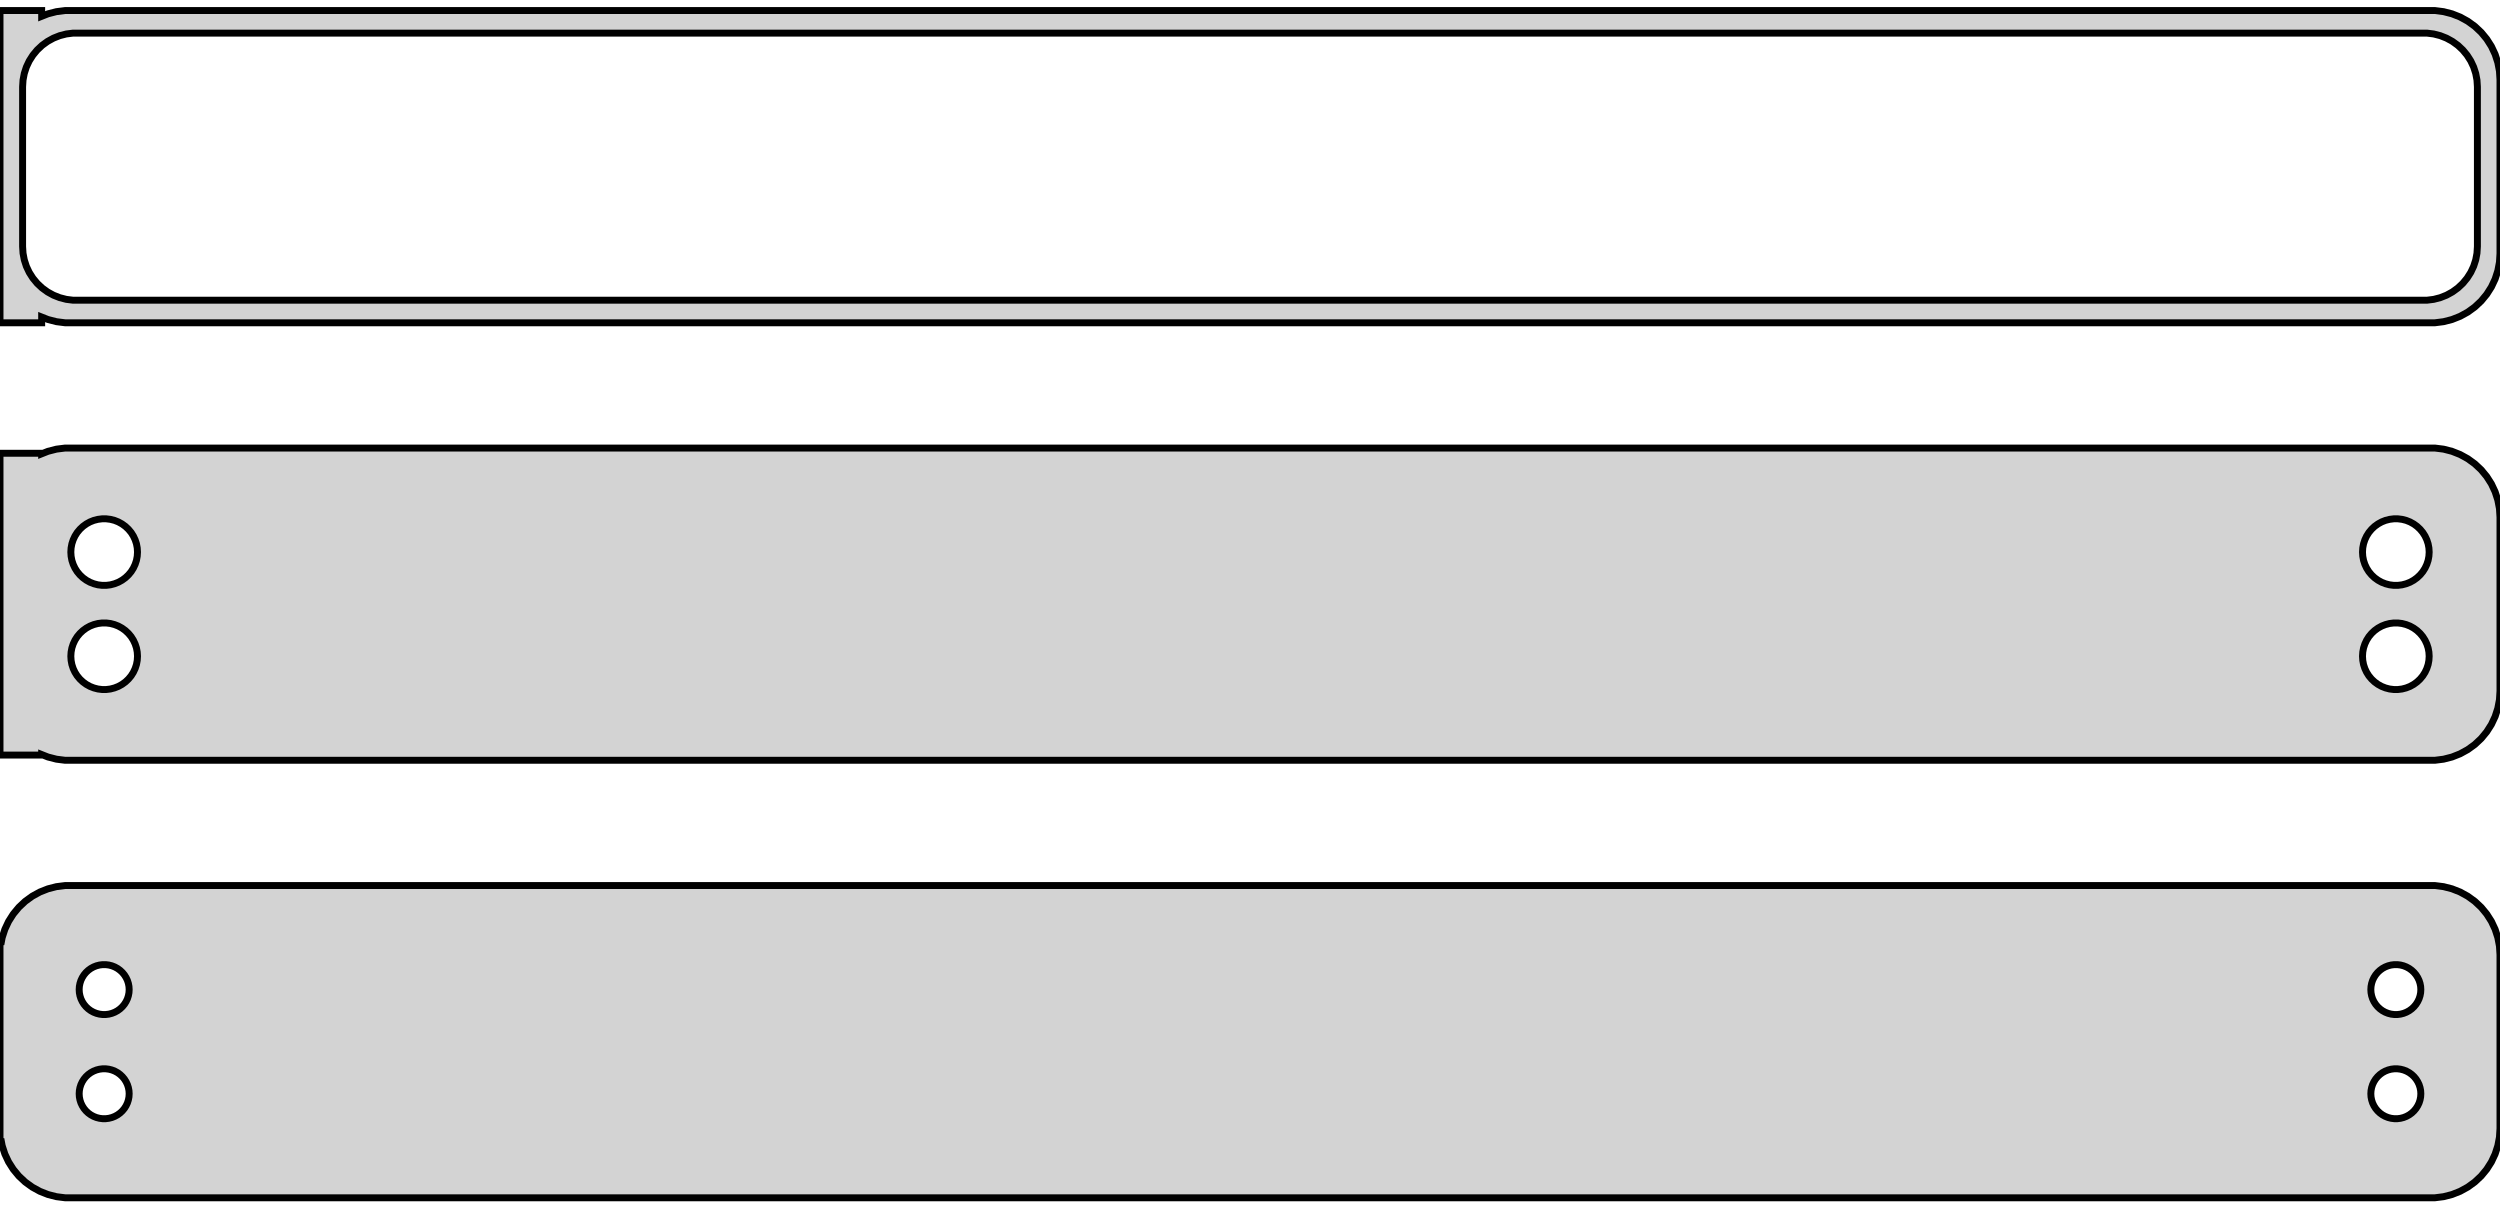 <?xml version="1.0" standalone="no"?>
<!DOCTYPE svg PUBLIC "-//W3C//DTD SVG 1.1//EN" "http://www.w3.org/Graphics/SVG/1.1/DTD/svg11.dtd">
<svg width="180mm" height="87mm" viewBox="-90 -138 180 87" xmlns="http://www.w3.org/2000/svg" version="1.1">
<title>OpenSCAD Model</title>
<path d="
M -87,-115.175 L -86.545,-114.995 L -85.937,-114.839 L -85.314,-114.76 L 85.314,-114.76 L 85.937,-114.839
 L 86.545,-114.995 L 87.129,-115.226 L 87.679,-115.528 L 88.187,-115.897 L 88.645,-116.327 L 89.045,-116.811
 L 89.382,-117.341 L 89.649,-117.909 L 89.843,-118.507 L 89.961,-119.123 L 90,-119.75 L 90,-132.25
 L 89.961,-132.877 L 89.843,-133.493 L 89.649,-134.091 L 89.382,-134.659 L 89.045,-135.189 L 88.645,-135.673
 L 88.187,-136.103 L 87.679,-136.472 L 87.129,-136.774 L 86.545,-137.005 L 85.937,-137.161 L 85.314,-137.24
 L -85.314,-137.24 L -85.937,-137.161 L -86.545,-137.005 L -87,-136.825 L -87,-137.24 L -90,-137.24
 L -90,-114.76 L -87,-114.76 z
M -84.743,-116.385 L -85.226,-116.446 L -85.697,-116.567 L -86.149,-116.746 L -86.575,-116.98 L -86.969,-117.266
 L -87.323,-117.599 L -87.633,-117.974 L -87.894,-118.384 L -88.101,-118.824 L -88.251,-119.287 L -88.342,-119.765
 L -88.373,-120.25 L -88.373,-131.75 L -88.342,-132.235 L -88.251,-132.713 L -88.101,-133.176 L -87.894,-133.616
 L -87.633,-134.026 L -87.323,-134.401 L -86.969,-134.734 L -86.575,-135.02 L -86.149,-135.254 L -85.697,-135.433
 L -85.226,-135.554 L -84.743,-135.615 L 84.743,-135.615 L 85.226,-135.554 L 85.697,-135.433 L 86.149,-135.254
 L 86.575,-135.02 L 86.969,-134.734 L 87.323,-134.401 L 87.633,-134.026 L 87.894,-133.616 L 88.101,-133.176
 L 88.251,-132.713 L 88.342,-132.235 L 88.373,-131.75 L 88.373,-120.25 L 88.342,-119.765 L 88.251,-119.287
 L 88.101,-118.824 L 87.894,-118.384 L 87.633,-117.974 L 87.323,-117.599 L 86.969,-117.266 L 86.575,-116.98
 L 86.149,-116.746 L 85.697,-116.567 L 85.226,-116.446 L 84.743,-116.385 z
M 85.937,-83.339 L 86.545,-83.495 L 87.129,-83.726 L 87.679,-84.028 L 88.187,-84.397 L 88.645,-84.827
 L 89.045,-85.311 L 89.382,-85.841 L 89.649,-86.409 L 89.843,-87.007 L 89.961,-87.623 L 90,-88.25
 L 90,-100.75 L 89.961,-101.377 L 89.843,-101.993 L 89.649,-102.591 L 89.382,-103.159 L 89.045,-103.689
 L 88.645,-104.173 L 88.187,-104.603 L 87.679,-104.972 L 87.129,-105.274 L 86.545,-105.505 L 85.937,-105.661
 L 85.314,-105.74 L -85.314,-105.74 L -85.937,-105.661 L -86.545,-105.505 L -87,-105.325 L -87,-105.365
 L -90,-105.365 L -90,-83.635 L -87,-83.635 L -87,-83.675 L -86.545,-83.495 L -85.937,-83.339
 L -85.314,-83.26 L 85.314,-83.26 z
M -82.651,-95.855 L -82.95,-95.892 L -83.242,-95.968 L -83.522,-96.078 L -83.786,-96.224 L -84.03,-96.401
 L -84.249,-96.607 L -84.442,-96.839 L -84.603,-97.094 L -84.731,-97.367 L -84.825,-97.653 L -84.881,-97.949
 L -84.9,-98.25 L -84.881,-98.551 L -84.825,-98.847 L -84.731,-99.133 L -84.603,-99.406 L -84.442,-99.661
 L -84.249,-99.893 L -84.03,-100.099 L -83.786,-100.276 L -83.522,-100.422 L -83.242,-100.533 L -82.95,-100.607
 L -82.651,-100.645 L -82.349,-100.645 L -82.05,-100.607 L -81.758,-100.533 L -81.478,-100.422 L -81.214,-100.276
 L -80.97,-100.099 L -80.751,-99.893 L -80.558,-99.661 L -80.397,-99.406 L -80.269,-99.133 L -80.175,-98.847
 L -80.119,-98.551 L -80.1,-98.25 L -80.119,-97.949 L -80.175,-97.653 L -80.269,-97.367 L -80.397,-97.094
 L -80.558,-96.839 L -80.751,-96.607 L -80.97,-96.401 L -81.214,-96.224 L -81.478,-96.078 L -81.758,-95.968
 L -82.05,-95.892 L -82.349,-95.855 z
M 82.349,-95.855 L 82.05,-95.892 L 81.758,-95.968 L 81.478,-96.078 L 81.214,-96.224 L 80.97,-96.401
 L 80.751,-96.607 L 80.558,-96.839 L 80.397,-97.094 L 80.269,-97.367 L 80.175,-97.653 L 80.119,-97.949
 L 80.1,-98.25 L 80.119,-98.551 L 80.175,-98.847 L 80.269,-99.133 L 80.397,-99.406 L 80.558,-99.661
 L 80.751,-99.893 L 80.97,-100.099 L 81.214,-100.276 L 81.478,-100.422 L 81.758,-100.533 L 82.05,-100.607
 L 82.349,-100.645 L 82.651,-100.645 L 82.95,-100.607 L 83.242,-100.533 L 83.522,-100.422 L 83.786,-100.276
 L 84.03,-100.099 L 84.249,-99.893 L 84.442,-99.661 L 84.603,-99.406 L 84.731,-99.133 L 84.825,-98.847
 L 84.881,-98.551 L 84.9,-98.25 L 84.881,-97.949 L 84.825,-97.653 L 84.731,-97.367 L 84.603,-97.094
 L 84.442,-96.839 L 84.249,-96.607 L 84.03,-96.401 L 83.786,-96.224 L 83.522,-96.078 L 83.242,-95.968
 L 82.95,-95.892 L 82.651,-95.855 z
M 82.349,-88.355 L 82.05,-88.392 L 81.758,-88.468 L 81.478,-88.578 L 81.214,-88.724 L 80.97,-88.901
 L 80.751,-89.107 L 80.558,-89.339 L 80.397,-89.594 L 80.269,-89.867 L 80.175,-90.153 L 80.119,-90.449
 L 80.1,-90.75 L 80.119,-91.051 L 80.175,-91.347 L 80.269,-91.633 L 80.397,-91.906 L 80.558,-92.161
 L 80.751,-92.393 L 80.97,-92.599 L 81.214,-92.776 L 81.478,-92.922 L 81.758,-93.032 L 82.05,-93.108
 L 82.349,-93.145 L 82.651,-93.145 L 82.95,-93.108 L 83.242,-93.032 L 83.522,-92.922 L 83.786,-92.776
 L 84.03,-92.599 L 84.249,-92.393 L 84.442,-92.161 L 84.603,-91.906 L 84.731,-91.633 L 84.825,-91.347
 L 84.881,-91.051 L 84.9,-90.75 L 84.881,-90.449 L 84.825,-90.153 L 84.731,-89.867 L 84.603,-89.594
 L 84.442,-89.339 L 84.249,-89.107 L 84.03,-88.901 L 83.786,-88.724 L 83.522,-88.578 L 83.242,-88.468
 L 82.95,-88.392 L 82.651,-88.355 z
M -82.651,-88.355 L -82.95,-88.392 L -83.242,-88.468 L -83.522,-88.578 L -83.786,-88.724 L -84.03,-88.901
 L -84.249,-89.107 L -84.442,-89.339 L -84.603,-89.594 L -84.731,-89.867 L -84.825,-90.153 L -84.881,-90.449
 L -84.9,-90.75 L -84.881,-91.051 L -84.825,-91.347 L -84.731,-91.633 L -84.603,-91.906 L -84.442,-92.161
 L -84.249,-92.393 L -84.03,-92.599 L -83.786,-92.776 L -83.522,-92.922 L -83.242,-93.032 L -82.95,-93.108
 L -82.651,-93.145 L -82.349,-93.145 L -82.05,-93.108 L -81.758,-93.032 L -81.478,-92.922 L -81.214,-92.776
 L -80.97,-92.599 L -80.751,-92.393 L -80.558,-92.161 L -80.397,-91.906 L -80.269,-91.633 L -80.175,-91.347
 L -80.119,-91.051 L -80.1,-90.75 L -80.119,-90.449 L -80.175,-90.153 L -80.269,-89.867 L -80.397,-89.594
 L -80.558,-89.339 L -80.751,-89.107 L -80.97,-88.901 L -81.214,-88.724 L -81.478,-88.578 L -81.758,-88.468
 L -82.05,-88.392 L -82.349,-88.355 z
M 85.937,-51.839 L 86.545,-51.995 L 87.129,-52.226 L 87.679,-52.528 L 88.187,-52.897 L 88.645,-53.327
 L 89.045,-53.811 L 89.382,-54.341 L 89.649,-54.909 L 89.843,-55.507 L 89.961,-56.123 L 90,-56.75
 L 90,-69.25 L 89.961,-69.877 L 89.843,-70.493 L 89.649,-71.091 L 89.382,-71.659 L 89.045,-72.189
 L 88.645,-72.673 L 88.187,-73.103 L 87.679,-73.472 L 87.129,-73.774 L 86.545,-74.005 L 85.937,-74.161
 L 85.314,-74.24 L -85.314,-74.24 L -85.937,-74.161 L -86.545,-74.005 L -87.129,-73.774 L -87.679,-73.472
 L -88.187,-73.103 L -88.645,-72.673 L -89.045,-72.189 L -89.382,-71.659 L -89.649,-71.091 L -89.843,-70.493
 L -89.9,-70.194 L -90,-70.194 L -90,-55.806 L -89.9,-55.806 L -89.843,-55.507 L -89.649,-54.909
 L -89.382,-54.341 L -89.045,-53.811 L -88.645,-53.327 L -88.187,-52.897 L -87.679,-52.528 L -87.129,-52.226
 L -86.545,-51.995 L -85.937,-51.839 L -85.314,-51.76 L 85.314,-51.76 z
M 82.387,-64.954 L 82.163,-64.982 L 81.944,-65.038 L 81.734,-65.121 L 81.535,-65.23 L 81.353,-65.363
 L 81.188,-65.518 L 81.044,-65.692 L 80.923,-65.883 L 80.826,-66.087 L 80.757,-66.302 L 80.714,-66.524
 L 80.7,-66.75 L 80.714,-66.976 L 80.757,-67.198 L 80.826,-67.413 L 80.923,-67.617 L 81.044,-67.808
 L 81.188,-67.982 L 81.353,-68.137 L 81.535,-68.27 L 81.734,-68.379 L 81.944,-68.462 L 82.163,-68.518
 L 82.387,-68.546 L 82.613,-68.546 L 82.837,-68.518 L 83.056,-68.462 L 83.266,-68.379 L 83.465,-68.27
 L 83.647,-68.137 L 83.812,-67.982 L 83.956,-67.808 L 84.077,-67.617 L 84.174,-67.413 L 84.243,-67.198
 L 84.286,-66.976 L 84.3,-66.75 L 84.286,-66.524 L 84.243,-66.302 L 84.174,-66.087 L 84.077,-65.883
 L 83.956,-65.692 L 83.812,-65.518 L 83.647,-65.363 L 83.465,-65.23 L 83.266,-65.121 L 83.056,-65.038
 L 82.837,-64.982 L 82.613,-64.954 z
M -82.613,-64.954 L -82.837,-64.982 L -83.056,-65.038 L -83.266,-65.121 L -83.465,-65.23 L -83.647,-65.363
 L -83.812,-65.518 L -83.956,-65.692 L -84.077,-65.883 L -84.174,-66.087 L -84.243,-66.302 L -84.286,-66.524
 L -84.3,-66.75 L -84.286,-66.976 L -84.243,-67.198 L -84.174,-67.413 L -84.077,-67.617 L -83.956,-67.808
 L -83.812,-67.982 L -83.647,-68.137 L -83.465,-68.27 L -83.266,-68.379 L -83.056,-68.462 L -82.837,-68.518
 L -82.613,-68.546 L -82.387,-68.546 L -82.163,-68.518 L -81.944,-68.462 L -81.734,-68.379 L -81.535,-68.27
 L -81.353,-68.137 L -81.188,-67.982 L -81.044,-67.808 L -80.923,-67.617 L -80.826,-67.413 L -80.757,-67.198
 L -80.714,-66.976 L -80.7,-66.75 L -80.714,-66.524 L -80.757,-66.302 L -80.826,-66.087 L -80.923,-65.883
 L -81.044,-65.692 L -81.188,-65.518 L -81.353,-65.363 L -81.535,-65.23 L -81.734,-65.121 L -81.944,-65.038
 L -82.163,-64.982 L -82.387,-64.954 z
M 82.387,-57.454 L 82.163,-57.482 L 81.944,-57.538 L 81.734,-57.621 L 81.535,-57.73 L 81.353,-57.863
 L 81.188,-58.018 L 81.044,-58.192 L 80.923,-58.383 L 80.826,-58.587 L 80.757,-58.802 L 80.714,-59.024
 L 80.7,-59.25 L 80.714,-59.476 L 80.757,-59.698 L 80.826,-59.913 L 80.923,-60.117 L 81.044,-60.308
 L 81.188,-60.482 L 81.353,-60.637 L 81.535,-60.77 L 81.734,-60.879 L 81.944,-60.962 L 82.163,-61.018
 L 82.387,-61.046 L 82.613,-61.046 L 82.837,-61.018 L 83.056,-60.962 L 83.266,-60.879 L 83.465,-60.77
 L 83.647,-60.637 L 83.812,-60.482 L 83.956,-60.308 L 84.077,-60.117 L 84.174,-59.913 L 84.243,-59.698
 L 84.286,-59.476 L 84.3,-59.25 L 84.286,-59.024 L 84.243,-58.802 L 84.174,-58.587 L 84.077,-58.383
 L 83.956,-58.192 L 83.812,-58.018 L 83.647,-57.863 L 83.465,-57.73 L 83.266,-57.621 L 83.056,-57.538
 L 82.837,-57.482 L 82.613,-57.454 z
M -82.613,-57.454 L -82.837,-57.482 L -83.056,-57.538 L -83.266,-57.621 L -83.465,-57.73 L -83.647,-57.863
 L -83.812,-58.018 L -83.956,-58.192 L -84.077,-58.383 L -84.174,-58.587 L -84.243,-58.802 L -84.286,-59.024
 L -84.3,-59.25 L -84.286,-59.476 L -84.243,-59.698 L -84.174,-59.913 L -84.077,-60.117 L -83.956,-60.308
 L -83.812,-60.482 L -83.647,-60.637 L -83.465,-60.77 L -83.266,-60.879 L -83.056,-60.962 L -82.837,-61.018
 L -82.613,-61.046 L -82.387,-61.046 L -82.163,-61.018 L -81.944,-60.962 L -81.734,-60.879 L -81.535,-60.77
 L -81.353,-60.637 L -81.188,-60.482 L -81.044,-60.308 L -80.923,-60.117 L -80.826,-59.913 L -80.757,-59.698
 L -80.714,-59.476 L -80.7,-59.25 L -80.714,-59.024 L -80.757,-58.802 L -80.826,-58.587 L -80.923,-58.383
 L -81.044,-58.192 L -81.188,-58.018 L -81.353,-57.863 L -81.535,-57.73 L -81.734,-57.621 L -81.944,-57.538
 L -82.163,-57.482 L -82.387,-57.454 z
" stroke="black" fill="lightgray" stroke-width="0.5"/>
</svg>
